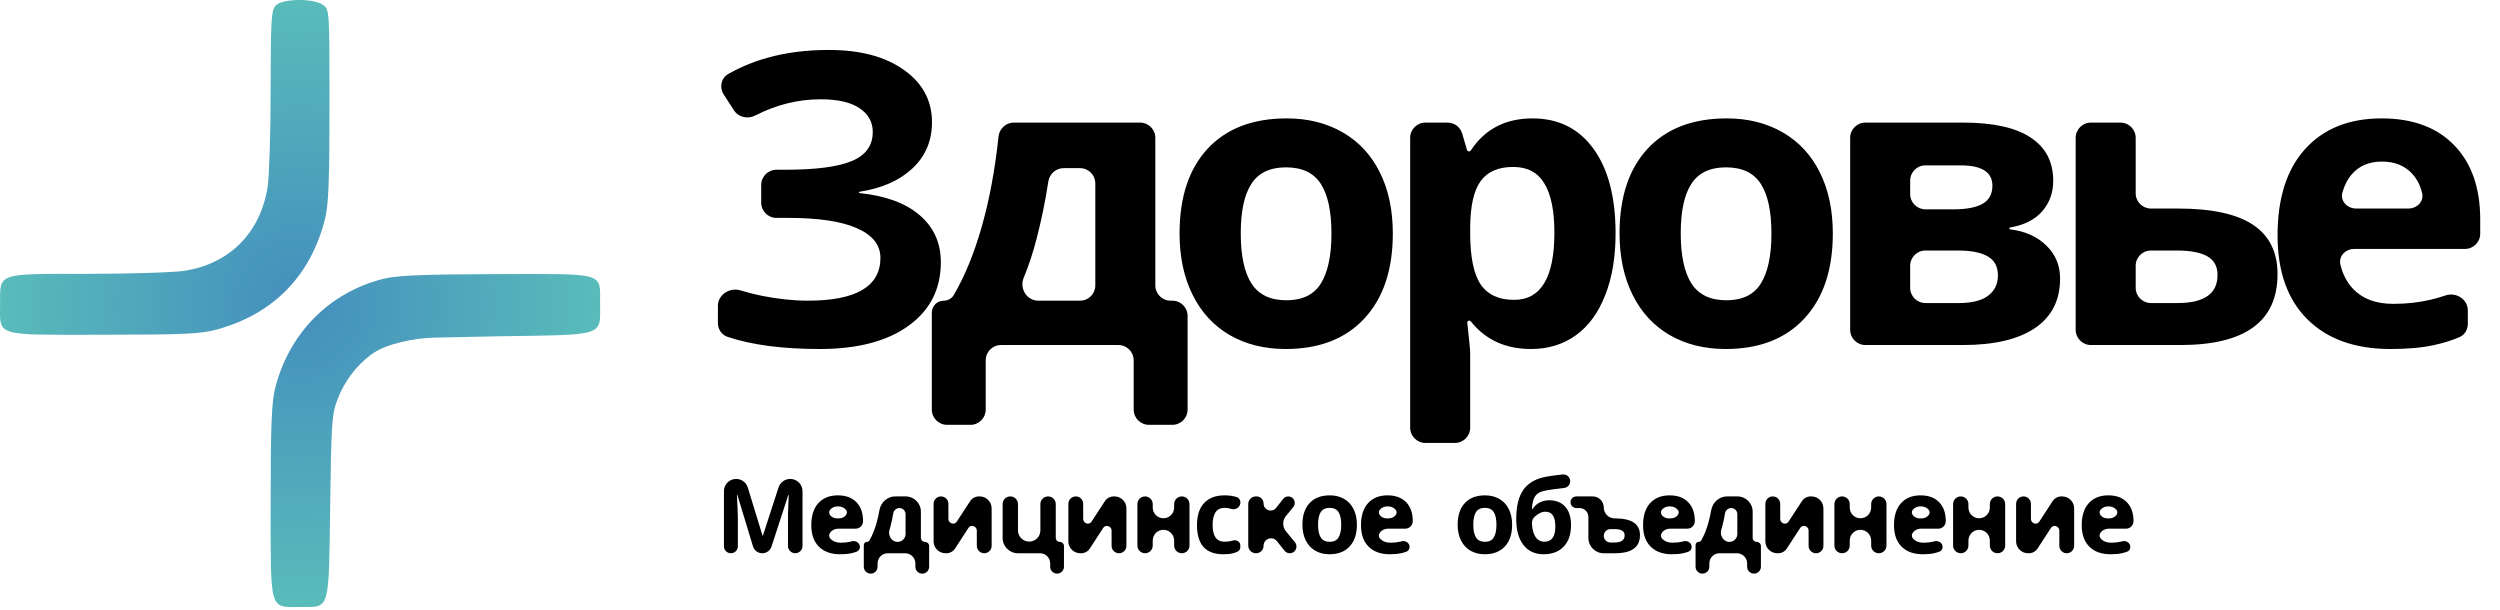<svg width="164" height="40" viewBox="0 0 164 40" fill="none" xmlns="http://www.w3.org/2000/svg">
<path fill-rule="evenodd" clip-rule="evenodd" d="M18.075 0.371C17.795 0.684 17.756 1.362 17.755 5.884C17.754 8.719 17.663 11.598 17.554 12.282C17.076 15.257 15.085 17.277 12.155 17.758C11.468 17.871 8.598 17.963 5.775 17.964C-0.247 17.966 0.005 17.88 0.005 19.944C0.005 22.1 -0.443 21.967 6.792 21.959C12.192 21.954 13.197 21.906 14.283 21.601C17.964 20.57 20.382 18.084 21.321 14.364C21.554 13.441 21.615 11.902 21.615 6.912C21.615 0.633 21.614 0.622 21.186 0.318C20.551 -0.131 18.494 -0.096 18.075 0.371ZM25.204 18.277C21.634 19.15 18.965 21.834 18.049 25.47C17.817 26.391 17.756 27.938 17.756 32.903C17.756 40.225 17.641 39.819 19.719 39.819C21.661 39.819 21.564 40.151 21.659 33.185C21.735 27.619 21.768 27.163 22.166 26.132C22.598 25.018 23.365 24.01 24.301 23.295C24.887 22.848 25.599 22.619 26.312 22.442C27.037 22.263 27.779 22.164 28.526 22.148L32.58 22.063C39.822 21.95 39.365 22.096 39.365 19.894C39.365 17.845 39.788 17.963 32.55 17.982C27.88 17.994 26.06 18.067 25.204 18.277Z" fill="url(#paint0_radial)"/>
<path d="M61.138 8.015C61.138 9.242 60.708 10.256 59.847 11.057C58.994 11.85 57.841 12.357 56.387 12.578C56.366 12.582 56.349 12.6 56.349 12.622C56.349 12.645 56.367 12.664 56.389 12.666C58.099 12.844 59.411 13.325 60.325 14.111C61.254 14.903 61.719 15.934 61.719 17.204C61.719 18.962 61.013 20.35 59.602 21.368C58.199 22.386 56.255 22.895 53.768 22.895C51.331 22.895 49.316 22.629 47.724 22.097C47.339 21.969 47.095 21.599 47.095 21.193V20.066C47.095 19.328 47.876 18.831 48.58 19.05C49.005 19.182 49.456 19.297 49.935 19.397C51.028 19.615 52.047 19.724 52.994 19.724C56.169 19.724 57.756 18.788 57.756 16.917C57.756 16.073 57.244 15.425 56.22 14.973C55.205 14.52 53.699 14.294 51.703 14.294H50.935C50.383 14.294 49.935 13.846 49.935 13.294V12.135C49.935 11.583 50.383 11.135 50.935 11.135H51.522C53.519 11.135 54.973 10.944 55.885 10.561C56.797 10.178 57.253 9.543 57.253 8.655C57.253 8.002 56.965 7.485 56.388 7.102C55.82 6.71 54.964 6.514 53.82 6.514C52.352 6.514 50.926 6.869 49.541 7.579C49.054 7.829 48.444 7.698 48.148 7.238L47.472 6.191C47.177 5.733 47.301 5.118 47.776 4.851C48.602 4.388 49.463 4.033 50.361 3.786C51.565 3.447 52.903 3.277 54.375 3.277C56.431 3.277 58.07 3.712 59.292 4.583C60.523 5.453 61.138 6.597 61.138 8.015ZM70.852 19.724C71.405 19.724 71.852 19.276 71.852 18.724V12.031C71.852 11.478 71.405 11.031 70.852 11.031H69.773C69.271 11.031 68.849 11.402 68.772 11.898C68.572 13.2 68.317 14.447 68.006 15.638C67.778 16.537 67.493 17.4 67.152 18.229C66.867 18.923 67.356 19.724 68.107 19.724H70.852ZM77.906 26.869C77.906 27.421 77.458 27.869 76.906 27.869H75.369C74.817 27.869 74.369 27.421 74.369 26.869V23.634C74.369 23.082 73.922 22.634 73.369 22.634H65.663C65.111 22.634 64.663 23.082 64.663 23.634V26.869C64.663 27.421 64.216 27.869 63.663 27.869H62.127C61.575 27.869 61.127 27.421 61.127 26.869V20.507C61.127 20.074 61.478 19.724 61.91 19.724C62.178 19.724 62.429 19.588 62.565 19.357C63.292 18.123 63.91 16.609 64.418 14.816C64.91 13.08 65.272 11.126 65.504 8.953C65.559 8.438 65.99 8.042 66.508 8.042H74.789C75.341 8.042 75.789 8.489 75.789 9.042V18.724C75.789 19.276 76.237 19.724 76.789 19.724H76.906C77.458 19.724 77.906 20.171 77.906 20.724V26.869ZM81.393 15.312C81.393 16.756 81.625 17.848 82.09 18.588C82.563 19.328 83.329 19.698 84.387 19.698C85.437 19.698 86.189 19.332 86.646 18.601C87.11 17.861 87.343 16.765 87.343 15.312C87.343 13.867 87.11 12.784 86.646 12.062C86.181 11.339 85.419 10.978 84.361 10.978C83.311 10.978 82.554 11.339 82.09 12.062C81.625 12.775 81.393 13.859 81.393 15.312ZM91.369 15.312C91.369 17.687 90.75 19.545 89.511 20.885C88.272 22.225 86.547 22.895 84.335 22.895C82.95 22.895 81.728 22.591 80.67 21.982C79.612 21.364 78.798 20.481 78.231 19.332C77.662 18.183 77.379 16.843 77.379 15.312C77.379 12.928 77.994 11.074 79.224 9.751C80.455 8.429 82.184 7.767 84.413 7.767C85.798 7.767 87.02 8.072 88.078 8.681C89.137 9.29 89.95 10.165 90.517 11.305C91.086 12.445 91.369 13.78 91.369 15.312ZM100.432 22.895C98.76 22.895 97.443 22.29 96.483 21.079C96.458 21.047 96.421 21.029 96.381 21.029C96.304 21.029 96.245 21.096 96.253 21.172C96.38 22.302 96.444 22.96 96.444 23.143V28.056C96.444 28.608 95.996 29.056 95.444 29.056H93.507C92.955 29.056 92.507 28.608 92.507 28.056V9.042C92.507 8.489 92.955 8.042 93.507 8.042H94.959C95.403 8.042 95.794 8.334 95.919 8.76L96.234 9.834C96.251 9.893 96.306 9.934 96.368 9.934C96.415 9.934 96.46 9.91 96.486 9.87C97.406 8.468 98.755 7.767 100.535 7.767C102.239 7.767 103.573 8.433 104.536 9.764C105.5 11.096 105.982 12.945 105.982 15.312C105.982 16.869 105.754 18.223 105.298 19.371C104.85 20.52 104.209 21.394 103.375 21.995C102.54 22.595 101.559 22.895 100.432 22.895ZM99.27 10.952C98.298 10.952 97.588 11.257 97.141 11.866C96.693 12.466 96.461 13.463 96.444 14.855V15.286C96.444 16.852 96.672 17.975 97.128 18.653C97.593 19.332 98.324 19.671 99.322 19.671C101.086 19.671 101.968 18.201 101.968 15.26C101.968 13.824 101.748 12.749 101.31 12.036C100.879 11.313 100.2 10.952 99.27 10.952ZM110.256 15.312C110.256 16.756 110.488 17.848 110.953 18.588C111.426 19.328 112.192 19.698 113.25 19.698C114.3 19.698 115.053 19.332 115.509 18.601C115.974 17.861 116.206 16.765 116.206 15.312C116.206 13.867 115.974 12.784 115.509 12.062C115.044 11.339 114.283 10.978 113.225 10.978C112.175 10.978 111.418 11.339 110.953 12.062C110.488 12.775 110.256 13.859 110.256 15.312ZM120.233 15.312C120.233 17.687 119.613 19.545 118.374 20.885C117.135 22.225 115.41 22.895 113.199 22.895C111.814 22.895 110.592 22.591 109.533 21.982C108.475 21.364 107.662 20.481 107.094 19.332C106.526 18.183 106.242 16.843 106.242 15.312C106.242 12.928 106.857 11.074 108.088 9.751C109.318 8.429 111.048 7.767 113.276 7.767C114.662 7.767 115.884 8.072 116.942 8.681C118 9.29 118.813 10.165 119.381 11.305C119.949 12.445 120.233 13.78 120.233 15.312ZM134.691 11.866C134.691 12.649 134.445 13.319 133.955 13.876C133.482 14.415 132.784 14.764 131.863 14.925C131.834 14.93 131.812 14.955 131.812 14.984C131.812 15.015 131.835 15.04 131.866 15.044C132.864 15.172 133.655 15.527 134.239 16.108C134.841 16.691 135.142 17.413 135.142 18.275C135.142 19.693 134.592 20.777 133.49 21.525C132.389 22.265 130.814 22.634 128.766 22.634H122.371C121.818 22.634 121.371 22.187 121.371 21.634V9.042C121.371 8.489 121.818 8.042 122.371 8.042H128.766C130.745 8.042 132.225 8.368 133.206 9.02C134.196 9.664 134.691 10.613 134.691 11.866ZM131.064 18.066C131.064 17.492 130.844 17.078 130.406 16.826C129.967 16.565 129.309 16.434 128.431 16.434H126.307C125.755 16.434 125.307 16.882 125.307 17.434V18.88C125.307 19.433 125.755 19.88 126.307 19.88H128.508C129.343 19.88 129.975 19.724 130.406 19.41C130.844 19.088 131.064 18.64 131.064 18.066ZM130.702 12.179C130.702 11.292 130.005 10.848 128.611 10.848H126.307C125.755 10.848 125.307 11.296 125.307 11.848V12.732C125.307 13.285 125.755 13.732 126.307 13.732H128.16C128.994 13.732 129.627 13.611 130.057 13.367C130.487 13.123 130.702 12.727 130.702 12.179ZM140.101 12.68C140.101 13.233 140.548 13.68 141.101 13.68H142.875C145.095 13.68 146.739 14.037 147.806 14.751C148.873 15.464 149.406 16.543 149.406 17.988C149.406 21.085 147.281 22.634 143.03 22.634H137.164C136.612 22.634 136.164 22.187 136.164 21.634V9.042C136.164 8.489 136.612 8.042 137.164 8.042H139.101C139.653 8.042 140.101 8.489 140.101 9.042V12.68ZM145.47 18.04C145.47 17.474 145.246 17.065 144.799 16.813C144.351 16.561 143.684 16.434 142.798 16.434H141.101C140.548 16.434 140.101 16.882 140.101 17.434V18.88C140.101 19.433 140.548 19.88 141.101 19.88H142.85C144.596 19.88 145.47 19.267 145.47 18.04ZM156.262 10.6C155.427 10.6 154.773 10.87 154.3 11.409C154.013 11.731 153.8 12.136 153.662 12.624C153.504 13.182 153.979 13.68 154.559 13.68H157.993C158.552 13.68 159.022 13.215 158.892 12.672C158.771 12.162 158.556 11.741 158.25 11.409C157.759 10.87 157.097 10.6 156.262 10.6ZM156.817 22.895C154.494 22.895 152.678 22.247 151.37 20.951C150.062 19.654 149.408 17.818 149.408 15.442C149.408 12.997 150.011 11.109 151.215 9.778C152.429 8.437 154.102 7.767 156.236 7.767C158.275 7.767 159.863 8.355 160.999 9.53C162.134 10.704 162.702 12.327 162.702 14.398V15.33C162.702 15.882 162.255 16.33 161.702 16.33H154.435C153.868 16.33 153.399 16.807 153.531 17.358C153.687 18.011 153.973 18.552 154.39 18.98C155.01 19.615 155.879 19.933 156.998 19.933C157.867 19.933 158.688 19.841 159.463 19.658C159.778 19.584 160.099 19.491 160.426 19.381C161.121 19.146 161.889 19.631 161.889 20.365V21.249C161.889 21.626 161.679 21.976 161.331 22.122C160.807 22.342 160.257 22.513 159.682 22.634C158.899 22.808 157.944 22.895 156.817 22.895Z" fill="black"/>
<path d="M50.005 36.293C49.724 36.293 49.476 36.109 49.395 35.84L48.375 32.48C48.373 32.473 48.367 32.468 48.359 32.468C48.35 32.468 48.342 32.476 48.343 32.486C48.384 33.254 48.404 33.767 48.404 34.025V35.836C48.404 36.088 48.2 36.293 47.948 36.293C47.696 36.293 47.491 36.088 47.491 35.836V32.217C47.491 31.776 47.849 31.418 48.291 31.418C48.642 31.418 48.953 31.647 49.056 31.983L50.021 35.136C50.022 35.142 50.028 35.146 50.033 35.146C50.039 35.146 50.044 35.142 50.046 35.136L51.073 31.975C51.18 31.642 51.49 31.418 51.839 31.418C52.284 31.418 52.645 31.778 52.645 32.224V35.816C52.645 36.079 52.431 36.293 52.168 36.293C51.905 36.293 51.692 36.079 51.692 35.816V33.985C51.692 33.876 51.693 33.751 51.695 33.608C51.7 33.468 51.715 33.096 51.741 32.492C51.741 32.483 51.733 32.475 51.724 32.475C51.717 32.475 51.71 32.479 51.708 32.486L50.612 35.852C50.527 36.115 50.282 36.293 50.005 36.293ZM54.971 33.218C54.758 33.218 54.591 33.287 54.47 33.425C54.244 33.678 54.551 34.005 54.89 34.005H55.048C55.392 34.005 55.713 33.678 55.479 33.425C55.354 33.287 55.185 33.218 54.971 33.218ZM55.113 36.359C54.52 36.359 54.056 36.194 53.722 35.862C53.388 35.531 53.221 35.062 53.221 34.455C53.221 33.831 53.374 33.348 53.682 33.008C53.992 32.666 54.42 32.495 54.965 32.495C55.486 32.495 55.892 32.645 56.182 32.945C56.472 33.245 56.617 33.66 56.617 34.189C56.617 34.461 56.396 34.682 56.123 34.682H54.98C54.575 34.682 54.211 35.07 54.493 35.359C54.652 35.521 54.874 35.602 55.16 35.602C55.381 35.602 55.591 35.579 55.789 35.533C55.819 35.526 55.849 35.518 55.88 35.509C56.133 35.44 56.409 35.613 56.409 35.876C56.409 36.011 56.334 36.137 56.208 36.186C56.092 36.23 55.971 36.266 55.845 36.293C55.645 36.337 55.401 36.359 55.113 36.359ZM58.885 35.549C59.172 35.549 59.405 35.316 59.405 35.029V33.731C59.405 33.508 59.225 33.328 59.003 33.328C58.801 33.328 58.631 33.478 58.598 33.677C58.55 33.964 58.492 34.24 58.422 34.505C58.401 34.59 58.377 34.674 58.352 34.756C58.236 35.13 58.494 35.549 58.885 35.549ZM60.952 37.178C60.952 37.428 60.749 37.63 60.5 37.63C60.25 37.63 60.048 37.428 60.048 37.178V36.961C60.048 36.592 59.749 36.293 59.379 36.293H58.237C57.868 36.293 57.569 36.592 57.569 36.961V37.178C57.569 37.428 57.366 37.63 57.117 37.63C56.867 37.63 56.665 37.428 56.665 37.178V35.749C56.665 35.639 56.755 35.549 56.865 35.549C56.934 35.549 56.998 35.514 57.032 35.456C57.218 35.14 57.376 34.754 57.506 34.295C57.578 34.04 57.639 33.766 57.69 33.473C57.778 32.962 58.203 32.565 58.722 32.565H59.411C59.963 32.565 60.411 33.013 60.411 33.565V35.279C60.411 35.428 60.532 35.549 60.681 35.549C60.831 35.549 60.952 35.67 60.952 35.819V37.178ZM61.73 32.565C61.999 32.565 62.216 32.782 62.216 33.051V34.038C62.216 34.338 62.601 34.472 62.764 34.221L63.638 32.879C63.765 32.683 63.983 32.565 64.217 32.565H64.267C64.701 32.565 65.052 32.916 65.052 33.349V35.806C65.052 36.075 64.834 36.293 64.566 36.293C64.297 36.293 64.079 36.075 64.079 35.806V34.806C64.079 34.516 63.692 34.383 63.533 34.627L62.651 35.984C62.526 36.176 62.312 36.293 62.082 36.293H62.026C61.594 36.293 61.244 35.943 61.244 35.511V33.051C61.244 32.782 61.461 32.565 61.73 32.565ZM69.258 35.28C69.258 35.429 69.378 35.549 69.527 35.549C69.675 35.549 69.796 35.669 69.796 35.818V37.178C69.796 37.428 69.593 37.63 69.344 37.63C69.094 37.63 68.892 37.428 68.892 37.178V36.961C68.892 36.592 68.593 36.293 68.224 36.293H66.773C66.221 36.293 65.773 35.845 65.773 35.293V33.068C65.773 32.79 65.998 32.565 66.276 32.565C66.553 32.565 66.779 32.79 66.779 33.068V34.794C66.779 35.2 67.108 35.529 67.514 35.529C67.92 35.529 68.249 35.2 68.249 34.794V33.069C68.249 32.791 68.475 32.565 68.754 32.565C69.032 32.565 69.258 32.791 69.258 33.069V35.28ZM70.571 32.565C70.84 32.565 71.057 32.782 71.057 33.051V34.038C71.057 34.338 71.442 34.472 71.605 34.221L72.478 32.879C72.606 32.683 72.824 32.565 73.058 32.565H73.108C73.542 32.565 73.893 32.916 73.893 33.349V35.806C73.893 36.075 73.675 36.293 73.406 36.293C73.138 36.293 72.92 36.075 72.92 35.806V34.806C72.92 34.516 72.532 34.383 72.374 34.627L71.492 35.984C71.367 36.176 71.153 36.293 70.923 36.293H70.867C70.435 36.293 70.084 35.943 70.084 35.511V33.051C70.084 32.782 70.302 32.565 70.571 32.565ZM75.117 32.565C75.394 32.565 75.619 32.79 75.619 33.068V33.296C75.619 33.684 75.934 33.998 76.322 33.998C76.71 33.998 77.024 33.684 77.024 33.296V33.068C77.024 32.79 77.249 32.565 77.527 32.565C77.805 32.565 78.03 32.79 78.03 33.068V35.79C78.03 36.068 77.805 36.293 77.527 36.293C77.249 36.293 77.024 36.068 77.024 35.79V35.458C77.024 35.07 76.71 34.756 76.322 34.756C75.934 34.756 75.619 35.07 75.619 35.458V35.79C75.619 36.068 75.394 36.293 75.117 36.293C74.839 36.293 74.614 36.068 74.614 35.79V33.068C74.614 32.79 74.839 32.565 75.117 32.565ZM80.244 36.359C79.097 36.359 78.523 35.723 78.523 34.449C78.523 33.815 78.679 33.332 78.991 32.998C79.303 32.663 79.751 32.495 80.333 32.495C80.613 32.495 80.874 32.531 81.115 32.604C81.329 32.668 81.421 32.907 81.342 33.116C81.255 33.346 80.997 33.455 80.763 33.384C80.756 33.382 80.749 33.38 80.742 33.378C80.606 33.336 80.469 33.315 80.333 33.315C79.81 33.315 79.548 33.691 79.548 34.442C79.548 35.171 79.81 35.536 80.333 35.536C80.527 35.536 80.706 35.51 80.871 35.459C81.095 35.386 81.365 35.531 81.365 35.767V35.887C81.365 36.009 81.305 36.125 81.195 36.18C81.088 36.233 80.98 36.273 80.871 36.299C80.706 36.339 80.497 36.359 80.244 36.359ZM84.174 32.729C84.255 32.625 84.379 32.565 84.51 32.565C84.87 32.565 85.068 32.983 84.841 33.261L84.357 33.852C84.12 34.143 84.12 34.561 84.358 34.851L84.95 35.574C85.185 35.861 84.981 36.293 84.609 36.293C84.476 36.293 84.349 36.232 84.266 36.127L83.764 35.498C83.475 35.135 82.891 35.339 82.891 35.803C82.891 36.073 82.671 36.293 82.401 36.293H82.388C82.11 36.293 81.885 36.068 81.885 35.79V33.068C81.885 32.79 82.11 32.565 82.388 32.565H82.428C82.683 32.565 82.891 32.772 82.891 33.028C82.891 33.468 83.448 33.66 83.719 33.312L84.174 32.729ZM86.464 34.422C86.464 34.791 86.523 35.07 86.642 35.259C86.763 35.448 86.958 35.542 87.229 35.542C87.497 35.542 87.689 35.449 87.806 35.262C87.924 35.073 87.984 34.793 87.984 34.422C87.984 34.053 87.924 33.776 87.806 33.592C87.687 33.407 87.492 33.315 87.222 33.315C86.954 33.315 86.76 33.407 86.642 33.592C86.523 33.774 86.464 34.051 86.464 34.422ZM89.013 34.422C89.013 35.029 88.854 35.504 88.538 35.846C88.221 36.188 87.78 36.359 87.216 36.359C86.861 36.359 86.549 36.282 86.279 36.126C86.009 35.968 85.801 35.742 85.656 35.449C85.511 35.156 85.438 34.813 85.438 34.422C85.438 33.813 85.595 33.339 85.91 33.001C86.224 32.664 86.666 32.495 87.235 32.495C87.589 32.495 87.901 32.572 88.172 32.728C88.442 32.884 88.65 33.107 88.795 33.398C88.94 33.69 89.013 34.031 89.013 34.422ZM91.032 33.218C90.819 33.218 90.652 33.287 90.531 33.425C90.306 33.678 90.612 34.005 90.951 34.005H91.109C91.453 34.005 91.773 33.678 91.54 33.425C91.415 33.287 91.246 33.218 91.032 33.218ZM91.174 36.359C90.581 36.359 90.117 36.194 89.783 35.862C89.449 35.531 89.281 35.062 89.281 34.455C89.281 33.831 89.436 33.348 89.743 33.008C90.053 32.666 90.481 32.495 91.026 32.495C91.547 32.495 91.952 32.645 92.243 32.945C92.533 33.245 92.678 33.66 92.678 34.189C92.678 34.461 92.457 34.682 92.184 34.682H91.04C90.636 34.682 90.272 35.07 90.554 35.359C90.713 35.521 90.935 35.602 91.22 35.602C91.442 35.602 91.652 35.579 91.85 35.533C91.88 35.526 91.91 35.518 91.941 35.509C92.194 35.44 92.47 35.613 92.47 35.876C92.47 36.011 92.395 36.137 92.269 36.186C92.153 36.23 92.032 36.266 91.906 36.293C91.706 36.337 91.462 36.359 91.174 36.359ZM96.647 34.422C96.647 34.791 96.707 35.07 96.825 35.259C96.946 35.448 97.142 35.542 97.412 35.542C97.68 35.542 97.873 35.449 97.989 35.262C98.108 35.073 98.167 34.793 98.167 34.422C98.167 34.053 98.108 33.776 97.989 33.592C97.871 33.407 97.676 33.315 97.406 33.315C97.137 33.315 96.944 33.407 96.825 33.592C96.707 33.774 96.647 34.051 96.647 34.422ZM99.196 34.422C99.196 35.029 99.038 35.504 98.721 35.846C98.404 36.188 97.964 36.359 97.399 36.359C97.045 36.359 96.733 36.282 96.462 36.126C96.192 35.968 95.984 35.742 95.839 35.449C95.694 35.156 95.622 34.813 95.622 34.422C95.622 33.813 95.779 33.339 96.093 33.001C96.408 32.664 96.849 32.495 97.419 32.495C97.773 32.495 98.085 32.572 98.355 32.728C98.626 32.884 98.833 33.107 98.978 33.398C99.123 33.69 99.196 34.031 99.196 34.422ZM99.465 34.059C99.465 33.203 99.626 32.554 99.947 32.111C100.27 31.667 100.773 31.385 101.457 31.268C101.696 31.225 101.937 31.191 102.179 31.164C102.284 31.152 102.391 31.139 102.501 31.125C102.745 31.094 102.969 31.266 103.001 31.511C103.033 31.756 102.857 31.981 102.611 32.01C102.267 32.051 101.99 32.086 101.78 32.114C101.487 32.155 101.272 32.199 101.133 32.248C100.995 32.294 100.881 32.362 100.791 32.451C100.703 32.54 100.635 32.658 100.586 32.805C100.54 32.943 100.509 33.125 100.493 33.352C100.491 33.37 100.505 33.385 100.523 33.385C100.534 33.385 100.543 33.38 100.549 33.371C100.665 33.195 100.815 33.06 101.002 32.965C101.193 32.867 101.398 32.818 101.618 32.818C102.073 32.818 102.427 32.959 102.68 33.242C102.933 33.522 103.059 33.924 103.059 34.449C103.059 35.053 102.899 35.524 102.578 35.859C102.259 36.193 101.818 36.359 101.255 36.359C100.693 36.359 100.253 36.156 99.936 35.749C99.622 35.34 99.465 34.777 99.465 34.059ZM101.315 35.536C101.792 35.536 102.03 35.203 102.03 34.539C102.03 33.892 101.815 33.569 101.384 33.569C101.265 33.569 101.147 33.596 101.028 33.652C100.911 33.707 100.804 33.781 100.705 33.872C100.677 33.897 100.652 33.922 100.629 33.947C100.522 34.063 100.488 34.224 100.498 34.381C100.519 34.717 100.588 34.983 100.705 35.179C100.848 35.417 101.051 35.536 101.315 35.536ZM104.487 32.565C104.885 32.565 105.208 32.893 105.208 33.291C105.208 33.682 105.525 34.005 105.917 34.005C106.484 34.005 106.902 34.096 107.173 34.279C107.445 34.461 107.582 34.737 107.582 35.106C107.582 35.897 107.04 36.293 105.956 36.293H105.199C104.646 36.293 104.199 35.845 104.199 35.293V33.915C104.199 33.591 103.936 33.328 103.612 33.328H103.407C103.196 33.328 103.025 33.157 103.025 32.947C103.025 32.736 103.196 32.565 103.407 32.565H104.487ZM106.576 35.119C106.576 34.974 106.519 34.87 106.405 34.806C106.293 34.741 106.122 34.709 105.894 34.709H105.648C105.405 34.709 105.208 34.906 105.208 35.149C105.208 35.392 105.405 35.589 105.648 35.589H105.907C106.353 35.589 106.576 35.432 106.576 35.119ZM109.536 33.218C109.322 33.218 109.155 33.287 109.035 33.425C108.809 33.678 109.115 34.005 109.454 34.005H109.612C109.956 34.005 110.277 33.678 110.044 33.425C109.918 33.287 109.749 33.218 109.536 33.218ZM109.678 36.359C109.084 36.359 108.62 36.194 108.286 35.862C107.952 35.531 107.785 35.062 107.785 34.455C107.785 33.831 107.939 33.348 108.246 33.008C108.557 32.666 108.984 32.495 109.529 32.495C110.05 32.495 110.456 32.645 110.746 32.945C111.036 33.245 111.181 33.66 111.181 34.189C111.181 34.461 110.96 34.682 110.687 34.682H109.544C109.14 34.682 108.776 35.07 109.058 35.359C109.216 35.521 109.438 35.602 109.724 35.602C109.946 35.602 110.156 35.579 110.354 35.533C110.383 35.526 110.414 35.518 110.444 35.509C110.698 35.44 110.973 35.613 110.973 35.876C110.973 36.011 110.898 36.137 110.772 36.186C110.656 36.23 110.535 36.266 110.41 36.293C110.209 36.337 109.966 36.359 109.678 36.359ZM113.449 35.549C113.736 35.549 113.969 35.316 113.969 35.029V33.731C113.969 33.508 113.789 33.328 113.567 33.328C113.365 33.328 113.195 33.478 113.162 33.677C113.114 33.964 113.056 34.24 112.987 34.505C112.965 34.59 112.942 34.674 112.916 34.756C112.801 35.13 113.058 35.549 113.449 35.549ZM115.516 37.178C115.516 37.428 115.313 37.63 115.064 37.63C114.815 37.63 114.612 37.428 114.612 37.178V36.961C114.612 36.592 114.313 36.293 113.944 36.293H112.801C112.432 36.293 112.133 36.592 112.133 36.961V37.178C112.133 37.428 111.93 37.63 111.681 37.63C111.432 37.63 111.229 37.428 111.229 37.178V35.749C111.229 35.639 111.319 35.549 111.429 35.549C111.498 35.549 111.562 35.514 111.597 35.456C111.783 35.14 111.94 34.754 112.07 34.295C112.143 34.04 112.204 33.766 112.254 33.473C112.342 32.962 112.768 32.565 113.286 32.565H113.975C114.527 32.565 114.975 33.013 114.975 33.565V35.279C114.975 35.428 115.096 35.549 115.245 35.549C115.395 35.549 115.516 35.67 115.516 35.819V37.178ZM116.294 32.565C116.563 32.565 116.781 32.782 116.781 33.051V34.038C116.781 34.338 117.165 34.472 117.328 34.221L118.202 32.879C118.329 32.683 118.547 32.565 118.781 32.565H118.832C119.265 32.565 119.616 32.916 119.616 33.349V35.806C119.616 36.075 119.399 36.293 119.13 36.293C118.861 36.293 118.644 36.075 118.644 35.806V34.806C118.644 34.516 118.256 34.383 118.098 34.626L117.215 35.984C117.09 36.176 116.876 36.293 116.646 36.293H116.59C116.158 36.293 115.808 35.943 115.808 35.511V33.051C115.808 32.782 116.026 32.565 116.294 32.565ZM120.84 32.565C121.118 32.565 121.343 32.79 121.343 33.068V33.296C121.343 33.684 121.657 33.998 122.045 33.998C122.433 33.998 122.748 33.684 122.748 33.296V33.068C122.748 32.79 122.973 32.565 123.25 32.565C123.528 32.565 123.753 32.79 123.753 33.068V35.79C123.753 36.068 123.528 36.293 123.25 36.293C122.973 36.293 122.748 36.068 122.748 35.79V35.458C122.748 35.07 122.433 34.756 122.045 34.756C121.657 34.756 121.343 35.07 121.343 35.458V35.79C121.343 36.068 121.118 36.293 120.84 36.293C120.562 36.293 120.337 36.068 120.337 35.79V33.068C120.337 32.79 120.562 32.565 120.84 32.565ZM125.997 33.218C125.784 33.218 125.617 33.287 125.496 33.425C125.27 33.678 125.577 34.005 125.916 34.005H126.074C126.418 34.005 126.739 33.678 126.505 33.425C126.38 33.287 126.211 33.218 125.997 33.218ZM126.139 36.359C125.546 36.359 125.082 36.194 124.748 35.862C124.414 35.531 124.246 35.062 124.246 34.455C124.246 33.831 124.4 33.348 124.708 33.008C125.018 32.666 125.446 32.495 125.991 32.495C126.512 32.495 126.917 32.645 127.208 32.945C127.498 33.245 127.643 33.66 127.643 34.189C127.643 34.461 127.422 34.682 127.149 34.682H126.005C125.601 34.682 125.237 35.07 125.519 35.359C125.678 35.521 125.9 35.602 126.185 35.602C126.407 35.602 126.617 35.579 126.815 35.533C126.845 35.526 126.875 35.518 126.906 35.509C127.159 35.44 127.435 35.613 127.435 35.876C127.435 36.011 127.36 36.137 127.234 36.186C127.118 36.23 126.997 36.266 126.871 36.293C126.671 36.337 126.427 36.359 126.139 36.359ZM128.626 32.565C128.903 32.565 129.129 32.79 129.129 33.068V33.296C129.129 33.684 129.443 33.998 129.831 33.998C130.219 33.998 130.533 33.684 130.533 33.296V33.068C130.533 32.79 130.758 32.565 131.036 32.565C131.314 32.565 131.539 32.79 131.539 33.068V35.79C131.539 36.068 131.314 36.293 131.036 36.293C130.758 36.293 130.533 36.068 130.533 35.79V35.458C130.533 35.07 130.219 34.756 129.831 34.756C129.443 34.756 129.129 35.07 129.129 35.458V35.79C129.129 36.068 128.903 36.293 128.626 36.293C128.348 36.293 128.123 36.068 128.123 35.79V33.068C128.123 32.79 128.348 32.565 128.626 32.565ZM132.743 32.565C133.011 32.565 133.229 32.782 133.229 33.051V34.038C133.229 34.338 133.614 34.472 133.777 34.221L134.65 32.879C134.778 32.683 134.996 32.565 135.229 32.565H135.28C135.713 32.565 136.065 32.916 136.065 33.349V35.806C136.065 36.075 135.847 36.293 135.578 36.293C135.31 36.293 135.092 36.075 135.092 35.806V34.806C135.092 34.516 134.704 34.383 134.546 34.626L133.664 35.984C133.539 36.176 133.324 36.293 133.095 36.293H133.039C132.607 36.293 132.256 35.943 132.256 35.511V33.051C132.256 32.782 132.474 32.565 132.743 32.565ZM138.312 33.218C138.099 33.218 137.932 33.287 137.811 33.425C137.585 33.678 137.892 34.005 138.231 34.005H138.389C138.733 34.005 139.053 33.678 138.82 33.425C138.695 33.287 138.526 33.218 138.312 33.218ZM138.454 36.359C137.86 36.359 137.397 36.194 137.063 35.862C136.728 35.531 136.561 35.062 136.561 34.455C136.561 33.831 136.715 33.348 137.023 33.008C137.333 32.666 137.76 32.495 138.306 32.495C138.827 32.495 139.232 32.645 139.522 32.945C139.813 33.245 139.958 33.66 139.958 34.189C139.958 34.461 139.737 34.682 139.464 34.682H138.32C137.916 34.682 137.552 35.07 137.834 35.359C137.992 35.521 138.214 35.602 138.5 35.602C138.722 35.602 138.932 35.579 139.13 35.533C139.16 35.526 139.19 35.518 139.221 35.509C139.474 35.44 139.75 35.613 139.75 35.876C139.75 36.011 139.675 36.137 139.549 36.186C139.432 36.23 139.312 36.266 139.186 36.293C138.986 36.337 138.742 36.359 138.454 36.359Z" fill="black"/>
<defs>
<radialGradient id="paint0_radial" cx="0" cy="0" r="1" gradientUnits="userSpaceOnUse" gradientTransform="translate(19.589 19.923) rotate(90) scale(19.912 19.686)">
<stop stop-color="#448EBD"/>
<stop offset="1" stop-color="#59BCBA"/>
</radialGradient>
</defs>
</svg>
